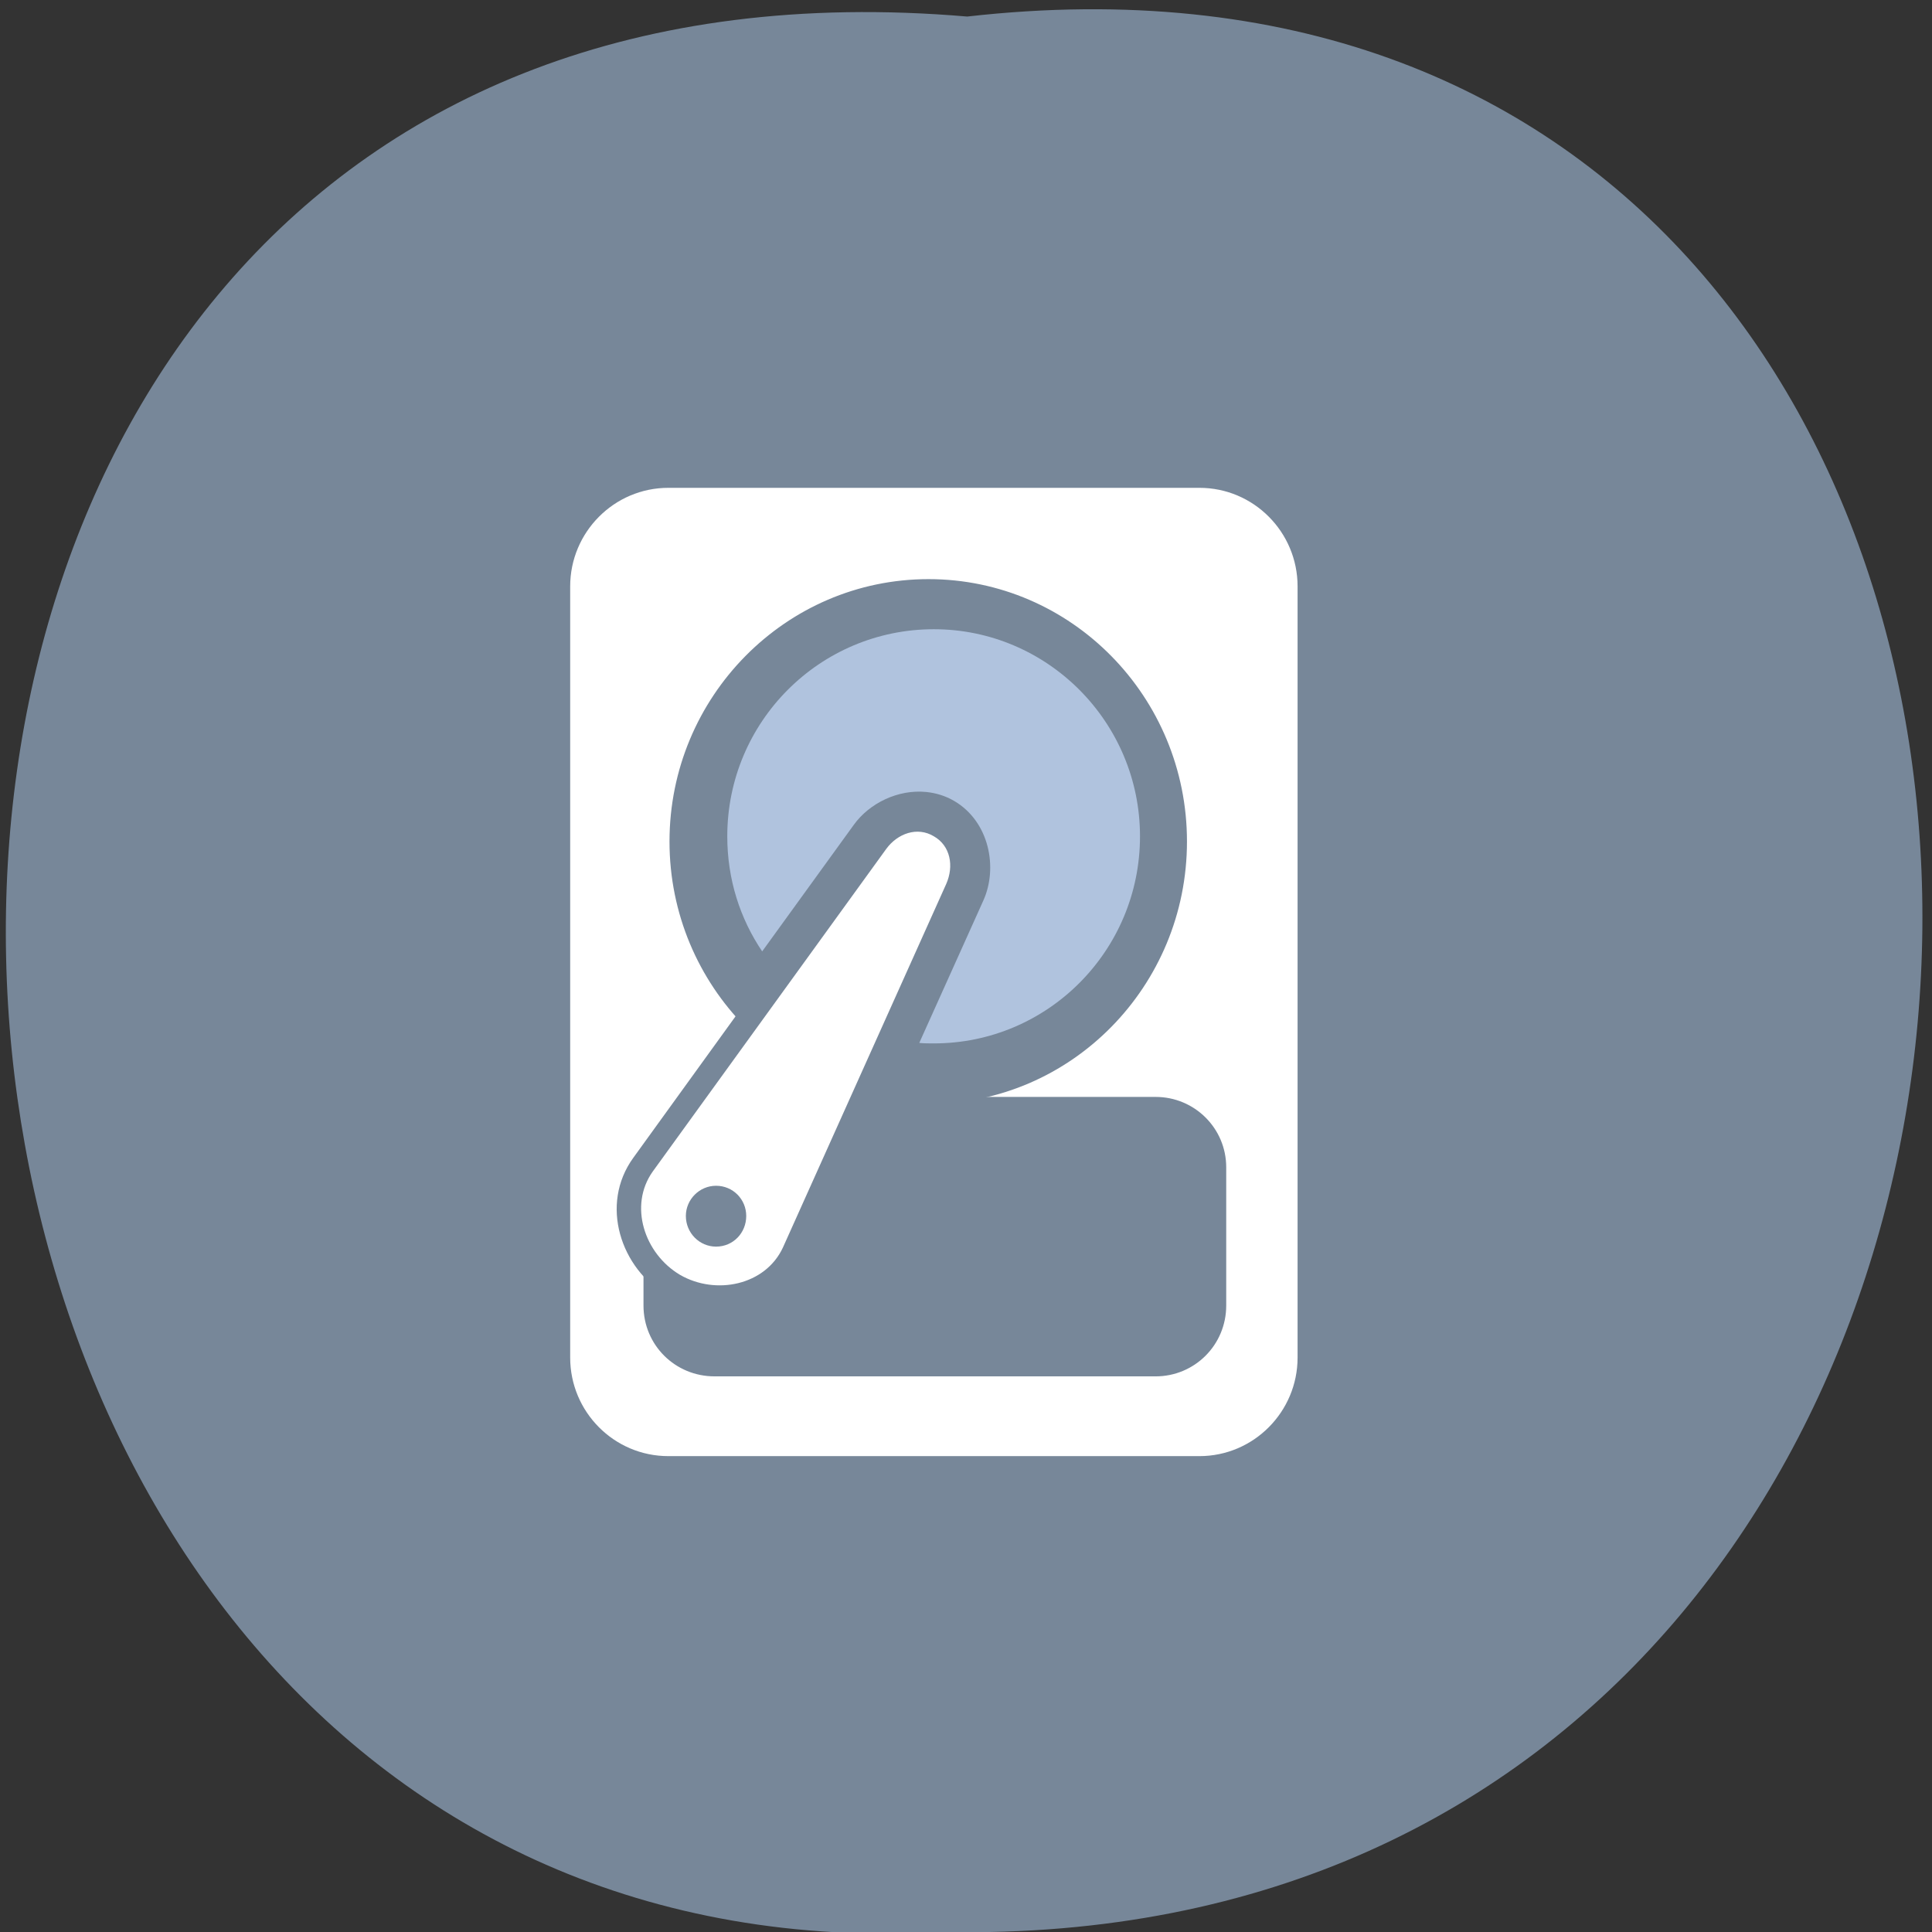 <svg xmlns="http://www.w3.org/2000/svg" viewBox="0 0 16 16"><rect x="0" y="0" width="16" height="16" fill="#333333" stroke="none"/><path d="m 8.01 0.137 c 10.652 -1.207 10.504 16.07 -0.187 15.863 c -9.945 0.57 -10.844 -16.805 0.187 -15.863" fill="#778799"/><path d="m 5.535 4.04 c -0.449 0 -0.813 0.367 -0.813 0.816 v 6.387 c 0 0.449 0.363 0.816 0.813 0.816 h 4.398 c 0.449 0 0.813 -0.367 0.813 -0.816 v -6.387 c 0 -0.449 -0.363 -0.816 -0.813 -0.816 m -2.348 2.652 c 0.023 0 0.047 0 0.066 0.004 c 0.063 0.008 0.125 0.023 0.18 0.059 c 0.234 0.133 0.289 0.43 0.188 0.652 l -1.352 3.01 c -0.195 0.434 -0.742 0.547 -1.137 0.316 c -0.391 -0.227 -0.566 -0.758 -0.285 -1.145 l 1.934 -2.676 c 0.094 -0.129 0.246 -0.215 0.406 -0.223 m 0 0.398 c -0.008 0.004 -0.012 0 -0.02 0.004 c -0.02 0.008 -0.039 0.027 -0.063 0.055 l -1.934 2.676 c -0.125 0.176 -0.039 0.441 0.164 0.563 c 0.203 0.117 0.48 0.059 0.566 -0.137 l 1.352 -3.01 c 0.031 -0.07 0.023 -0.109 -0.02 -0.137 c -0.016 -0.008 -0.031 -0.012 -0.047 -0.012" fill="#fff"/><g fill="#778799" stroke="#778799"><path d="m 100.76 943.1 h 54.51 c 4.553 0 8.23 3.662 8.23 8.197 v 17.09 c 0 4.593 -3.677 8.255 -8.23 8.255 h -54.51 c -4.611 0 -8.288 -3.662 -8.288 -8.255 v -17.09 c 0 -4.534 3.677 -8.197 8.288 -8.197" transform="matrix(0.067 0 0 0.067 -0.833 -54.07)"/><path d="m 156.06 128 c 0 15.489 -12.545 28.09 -28.04 28.09 c -15.499 0 -28.1 -12.598 -28.1 -28.09 c 0 -15.489 12.596 -28.09 28.1 -28.09 c 15.499 0 28.04 12.598 28.04 28.09" transform="matrix(0.075 0 0 0.076 -1.912 -2.759)"/></g><path d="m 7.734 5.211 c -0.945 0 -1.711 0.766 -1.711 1.715 c 0 0.355 0.105 0.68 0.289 0.953 l 0.758 -1.047 c 0.129 -0.18 0.367 -0.297 0.602 -0.273 c 0.078 0.008 0.156 0.031 0.23 0.074 c 0.293 0.172 0.363 0.555 0.242 0.824 l -0.531 1.18 c 0.039 0.004 0.078 0.004 0.121 0.004 c 0.941 0 1.707 -0.766 1.707 -1.715 c 0 -0.945 -0.766 -1.715 -1.707 -1.715 m -0.387 2.383 l -0.555 0.766 c 0.055 0.035 0.109 0.066 0.168 0.094" fill="#b0c3de"/><path d="m 7.734 6.926 c 0.137 0.078 0.168 0.246 0.102 0.395 l -1.352 3.01 c -0.145 0.313 -0.555 0.398 -0.852 0.227 c -0.297 -0.176 -0.426 -0.574 -0.227 -0.855 l 1.934 -2.672 c 0.094 -0.129 0.258 -0.188 0.395 -0.105" fill="#fff"/><path d="m 6.18 10.07 c 0 0.141 -0.109 0.254 -0.25 0.254 c -0.137 0 -0.25 -0.113 -0.25 -0.254 c 0 -0.137 0.113 -0.25 0.25 -0.25 c 0.141 0 0.25 0.113 0.25 0.25" fill="#778799"/></svg>